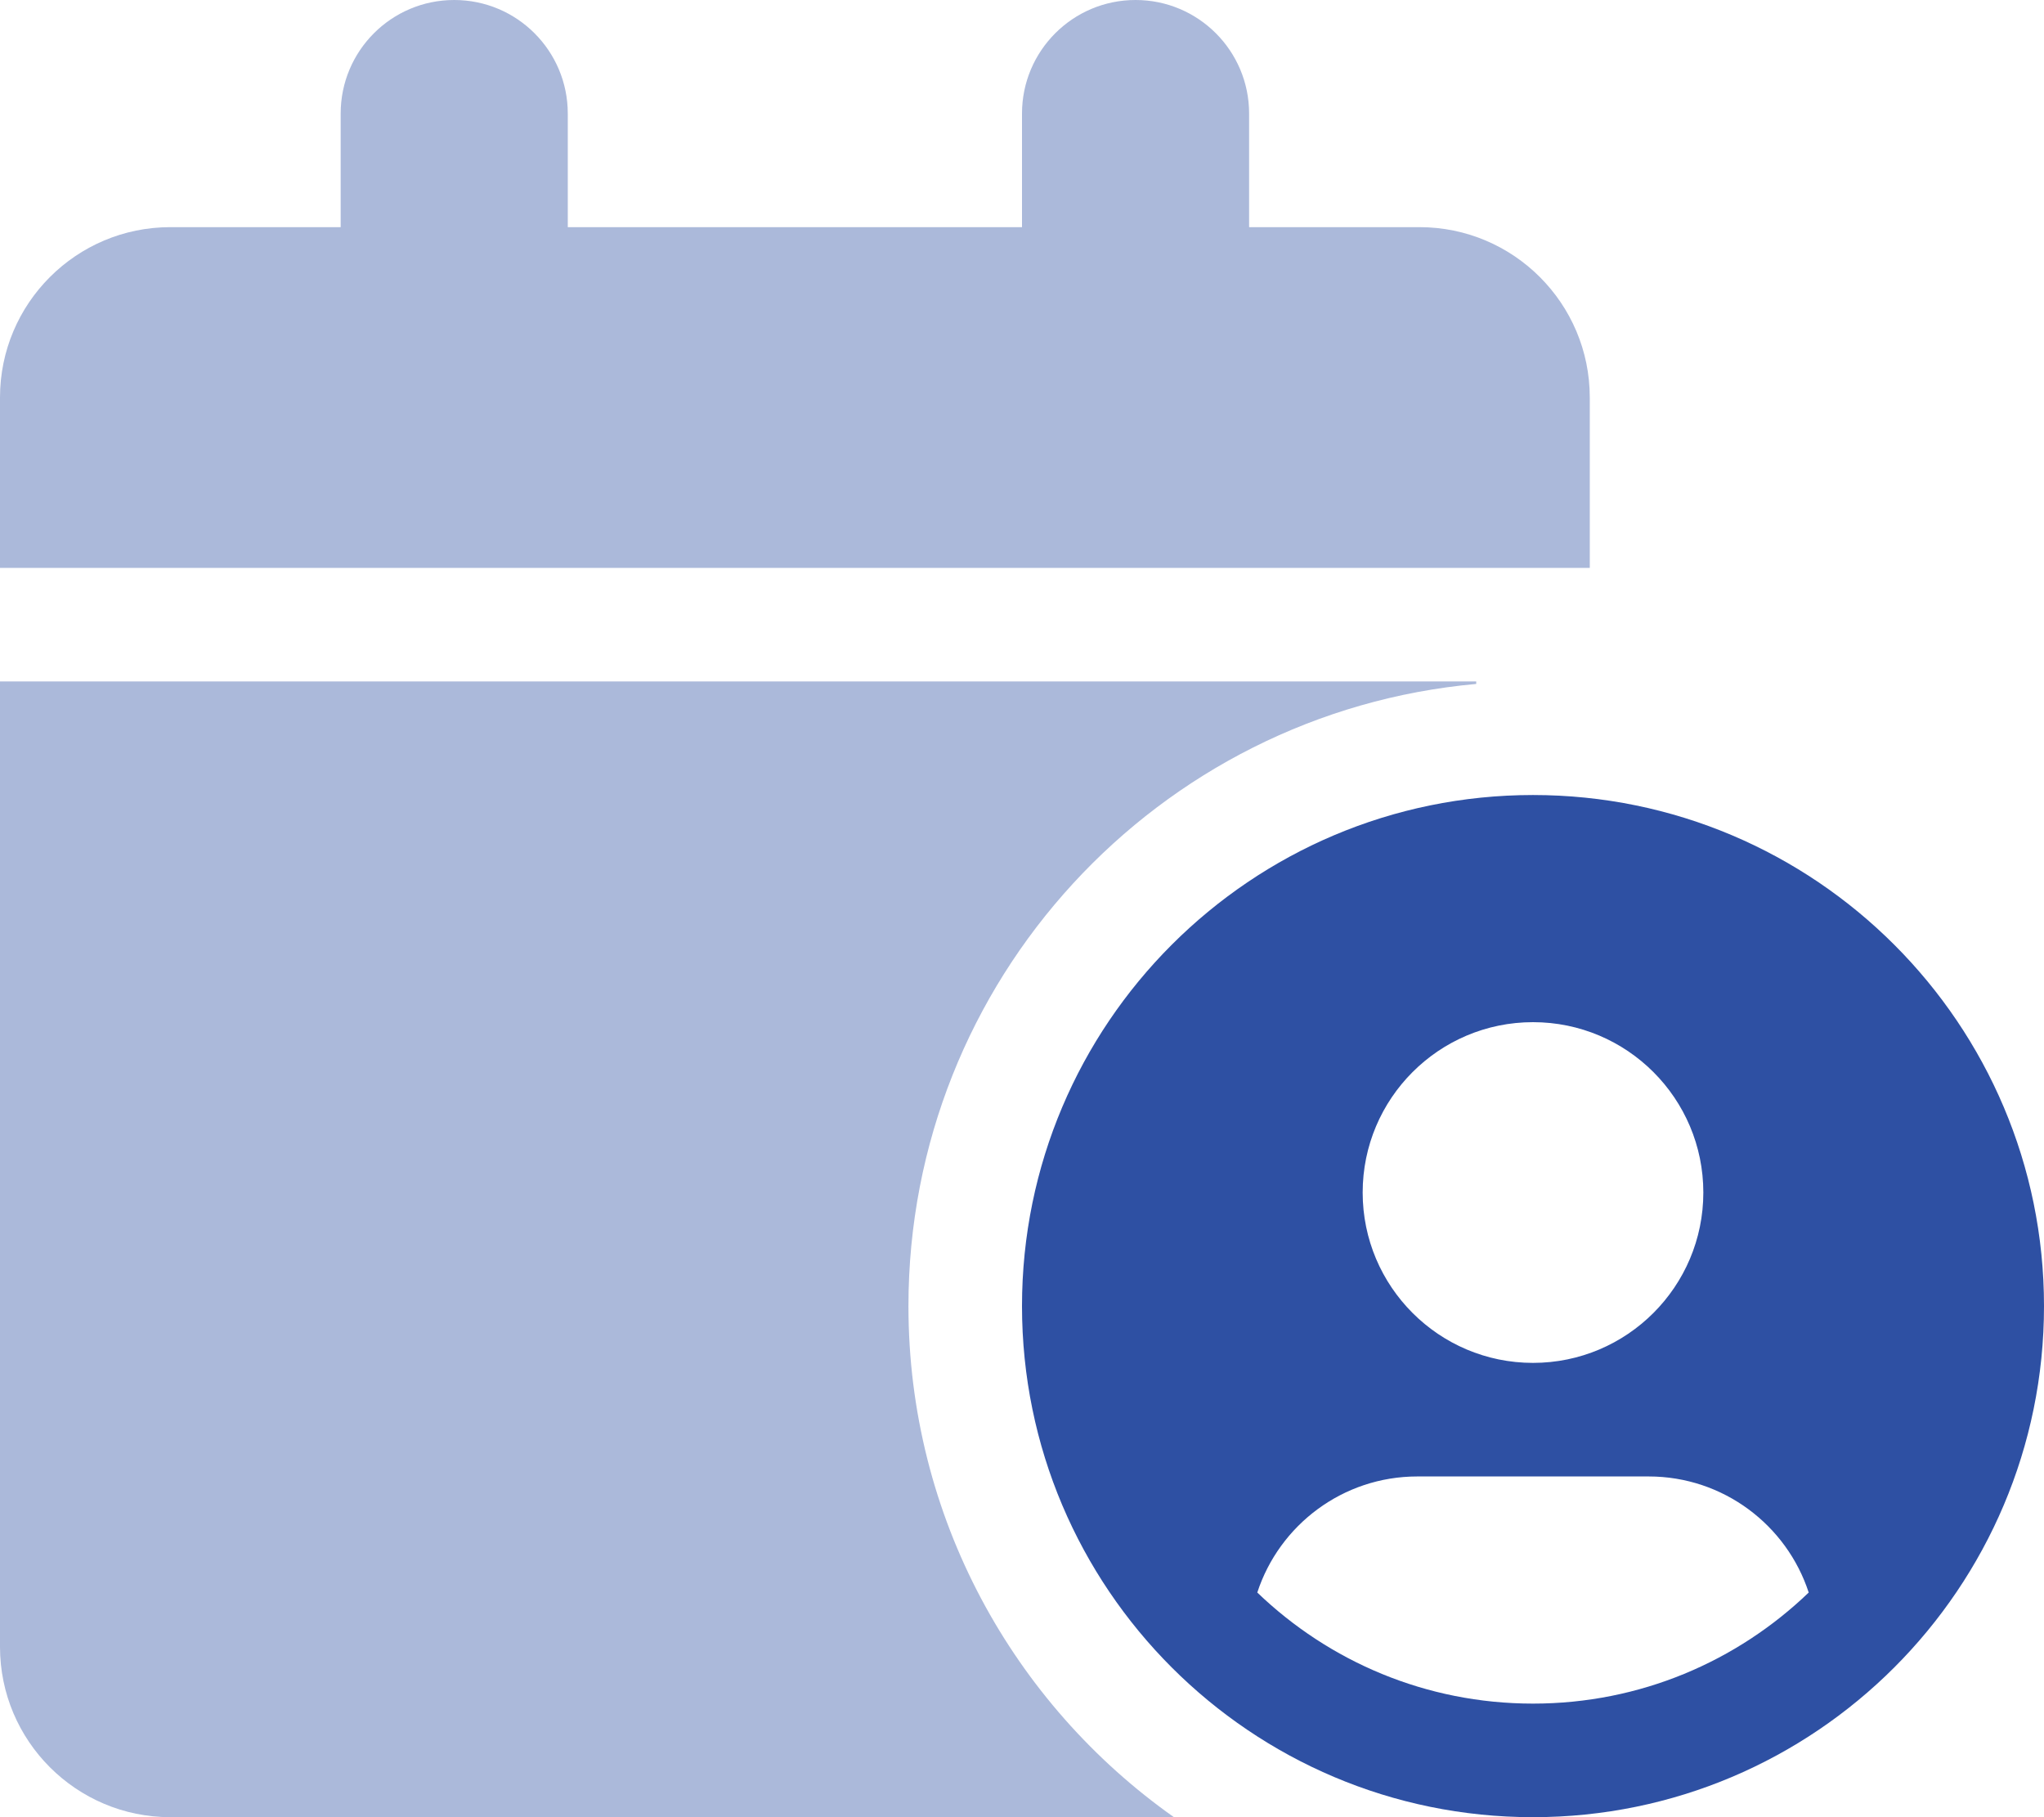 <svg width="18" height="16" viewBox="0 0 18 16" fill="none" xmlns="http://www.w3.org/2000/svg">
<path d="M9 11.5C9 9.016 11.016 7 13.5 7C15.984 7 18 9.016 18 11.5C18 13.984 15.984 16 13.5 16C11.016 16 9 13.984 9 11.5ZM13.5 15C14.444 15 15.297 14.628 15.928 14.022C15.734 13.428 15.175 13 14.519 13H12.481C11.825 13 11.266 13.428 11.072 14.022C11.703 14.628 12.556 15 13.5 15ZM13.5 12C14.328 12 15 11.328 15 10.5C15 9.672 14.328 9 13.5 9C12.672 9 12 9.672 12 10.5C12 11.328 12.672 12 13.5 12Z" fill="#2E50A3"/>
<path opacity="0.4" d="M3 1C3 0.448 3.447 0 4 0C4.553 0 5 0.448 5 1V2H9V1C9 0.448 9.447 0 10 0C10.553 0 11 0.448 11 1V2H12.5C13.328 2 14 2.672 14 3.5V5H0V3.5C0 2.672 0.672 2 1.5 2H3V1ZM13 6.022C10.197 6.275 8 8.631 8 11.5C8 13.359 8.925 15.003 10.338 16H1.5C0.672 16 0 15.328 0 14.5V6H13V6.022Z" fill="#2E50A3"/>
</svg>
